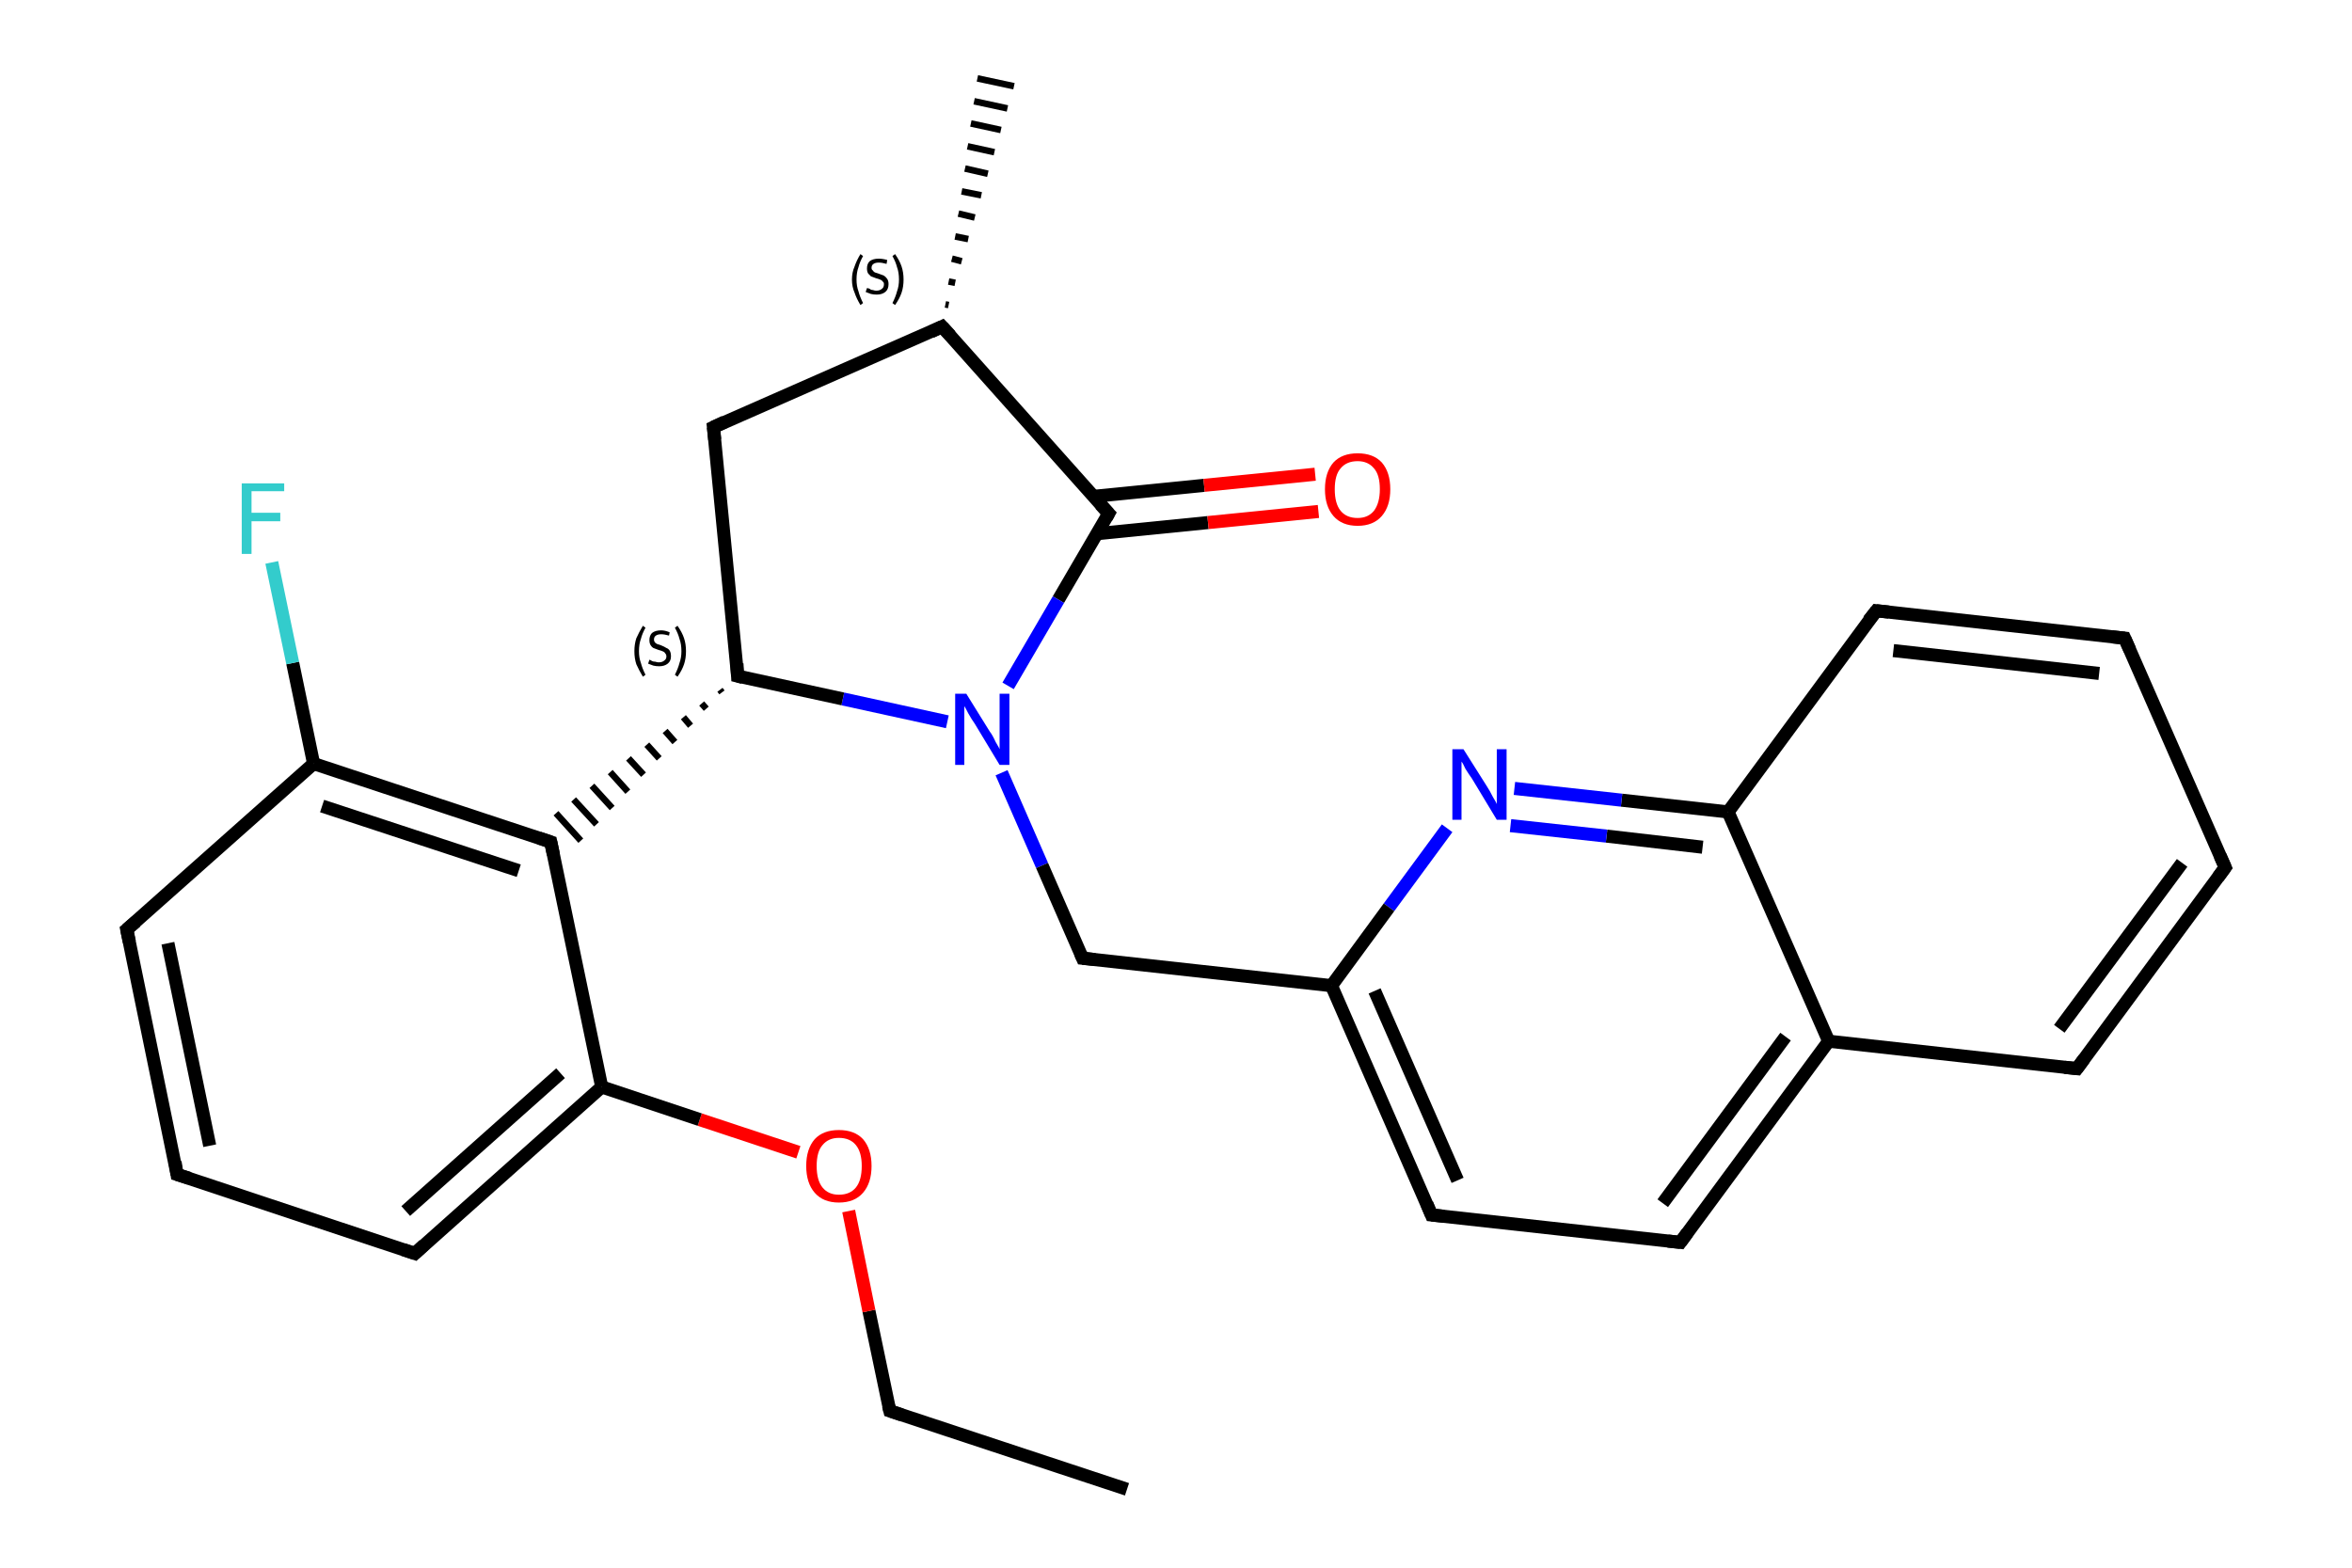 <?xml version='1.0' encoding='iso-8859-1'?>
<svg version='1.1' baseProfile='full'
              xmlns='http://www.w3.org/2000/svg'
                      xmlns:rdkit='http://www.rdkit.org/xml'
                      xmlns:xlink='http://www.w3.org/1999/xlink'
                  xml:space='preserve'
width='360px' height='240px' viewBox='0 0 360 240'>
<!-- END OF HEADER -->
<rect style='opacity:1.0;fill:#FFFFFF;stroke:none' width='360.0' height='240.0' x='0.0' y='0.0'> </rect>
<path class='bond-0 atom-0 atom-1' d='M 172.5,228.0 L 136.2,216.0' style='fill:none;fill-rule:evenodd;stroke:#000000;stroke-width:2.0px;stroke-linecap:butt;stroke-linejoin:miter;stroke-opacity:1' />
<path class='bond-1 atom-1 atom-2' d='M 136.2,216.0 L 133.0,200.7' style='fill:none;fill-rule:evenodd;stroke:#000000;stroke-width:2.0px;stroke-linecap:butt;stroke-linejoin:miter;stroke-opacity:1' />
<path class='bond-1 atom-1 atom-2' d='M 133.0,200.7 L 129.9,185.4' style='fill:none;fill-rule:evenodd;stroke:#FF0000;stroke-width:2.0px;stroke-linecap:butt;stroke-linejoin:miter;stroke-opacity:1' />
<path class='bond-2 atom-2 atom-3' d='M 122.2,176.4 L 107.1,171.4' style='fill:none;fill-rule:evenodd;stroke:#FF0000;stroke-width:2.0px;stroke-linecap:butt;stroke-linejoin:miter;stroke-opacity:1' />
<path class='bond-2 atom-2 atom-3' d='M 107.1,171.4 L 92.1,166.4' style='fill:none;fill-rule:evenodd;stroke:#000000;stroke-width:2.0px;stroke-linecap:butt;stroke-linejoin:miter;stroke-opacity:1' />
<path class='bond-3 atom-3 atom-4' d='M 92.1,166.4 L 63.5,191.9' style='fill:none;fill-rule:evenodd;stroke:#000000;stroke-width:2.0px;stroke-linecap:butt;stroke-linejoin:miter;stroke-opacity:1' />
<path class='bond-3 atom-3 atom-4' d='M 85.8,164.3 L 62.1,185.4' style='fill:none;fill-rule:evenodd;stroke:#000000;stroke-width:2.0px;stroke-linecap:butt;stroke-linejoin:miter;stroke-opacity:1' />
<path class='bond-4 atom-4 atom-5' d='M 63.5,191.9 L 27.1,179.8' style='fill:none;fill-rule:evenodd;stroke:#000000;stroke-width:2.0px;stroke-linecap:butt;stroke-linejoin:miter;stroke-opacity:1' />
<path class='bond-5 atom-5 atom-6' d='M 27.1,179.8 L 19.4,142.3' style='fill:none;fill-rule:evenodd;stroke:#000000;stroke-width:2.0px;stroke-linecap:butt;stroke-linejoin:miter;stroke-opacity:1' />
<path class='bond-5 atom-5 atom-6' d='M 32.1,175.4 L 25.7,144.4' style='fill:none;fill-rule:evenodd;stroke:#000000;stroke-width:2.0px;stroke-linecap:butt;stroke-linejoin:miter;stroke-opacity:1' />
<path class='bond-6 atom-6 atom-7' d='M 19.4,142.3 L 48.0,116.9' style='fill:none;fill-rule:evenodd;stroke:#000000;stroke-width:2.0px;stroke-linecap:butt;stroke-linejoin:miter;stroke-opacity:1' />
<path class='bond-7 atom-7 atom-8' d='M 48.0,116.9 L 44.8,101.5' style='fill:none;fill-rule:evenodd;stroke:#000000;stroke-width:2.0px;stroke-linecap:butt;stroke-linejoin:miter;stroke-opacity:1' />
<path class='bond-7 atom-7 atom-8' d='M 44.8,101.5 L 41.6,86.1' style='fill:none;fill-rule:evenodd;stroke:#33CCCC;stroke-width:2.0px;stroke-linecap:butt;stroke-linejoin:miter;stroke-opacity:1' />
<path class='bond-8 atom-7 atom-9' d='M 48.0,116.9 L 84.3,128.9' style='fill:none;fill-rule:evenodd;stroke:#000000;stroke-width:2.0px;stroke-linecap:butt;stroke-linejoin:miter;stroke-opacity:1' />
<path class='bond-8 atom-7 atom-9' d='M 49.3,123.4 L 79.4,133.3' style='fill:none;fill-rule:evenodd;stroke:#000000;stroke-width:2.0px;stroke-linecap:butt;stroke-linejoin:miter;stroke-opacity:1' />
<path class='bond-9 atom-10 atom-9' d='M 110.2,105.6 L 110.5,106.0' style='fill:none;fill-rule:evenodd;stroke:#000000;stroke-width:1.0px;stroke-linecap:butt;stroke-linejoin:miter;stroke-opacity:1' />
<path class='bond-9 atom-10 atom-9' d='M 107.4,107.7 L 108.1,108.5' style='fill:none;fill-rule:evenodd;stroke:#000000;stroke-width:1.0px;stroke-linecap:butt;stroke-linejoin:miter;stroke-opacity:1' />
<path class='bond-9 atom-10 atom-9' d='M 104.6,109.8 L 105.7,111.1' style='fill:none;fill-rule:evenodd;stroke:#000000;stroke-width:1.0px;stroke-linecap:butt;stroke-linejoin:miter;stroke-opacity:1' />
<path class='bond-9 atom-10 atom-9' d='M 101.8,111.9 L 103.3,113.6' style='fill:none;fill-rule:evenodd;stroke:#000000;stroke-width:1.0px;stroke-linecap:butt;stroke-linejoin:miter;stroke-opacity:1' />
<path class='bond-9 atom-10 atom-9' d='M 99.0,114.0 L 100.9,116.1' style='fill:none;fill-rule:evenodd;stroke:#000000;stroke-width:1.0px;stroke-linecap:butt;stroke-linejoin:miter;stroke-opacity:1' />
<path class='bond-9 atom-10 atom-9' d='M 96.2,116.1 L 98.5,118.6' style='fill:none;fill-rule:evenodd;stroke:#000000;stroke-width:1.0px;stroke-linecap:butt;stroke-linejoin:miter;stroke-opacity:1' />
<path class='bond-9 atom-10 atom-9' d='M 93.4,118.2 L 96.1,121.2' style='fill:none;fill-rule:evenodd;stroke:#000000;stroke-width:1.0px;stroke-linecap:butt;stroke-linejoin:miter;stroke-opacity:1' />
<path class='bond-9 atom-10 atom-9' d='M 90.6,120.3 L 93.7,123.7' style='fill:none;fill-rule:evenodd;stroke:#000000;stroke-width:1.0px;stroke-linecap:butt;stroke-linejoin:miter;stroke-opacity:1' />
<path class='bond-9 atom-10 atom-9' d='M 87.8,122.4 L 91.3,126.2' style='fill:none;fill-rule:evenodd;stroke:#000000;stroke-width:1.0px;stroke-linecap:butt;stroke-linejoin:miter;stroke-opacity:1' />
<path class='bond-9 atom-10 atom-9' d='M 85.1,124.5 L 88.9,128.7' style='fill:none;fill-rule:evenodd;stroke:#000000;stroke-width:1.0px;stroke-linecap:butt;stroke-linejoin:miter;stroke-opacity:1' />
<path class='bond-10 atom-10 atom-11' d='M 112.9,103.5 L 109.2,65.4' style='fill:none;fill-rule:evenodd;stroke:#000000;stroke-width:2.0px;stroke-linecap:butt;stroke-linejoin:miter;stroke-opacity:1' />
<path class='bond-11 atom-11 atom-12' d='M 109.2,65.4 L 144.2,50.0' style='fill:none;fill-rule:evenodd;stroke:#000000;stroke-width:2.0px;stroke-linecap:butt;stroke-linejoin:miter;stroke-opacity:1' />
<path class='bond-12 atom-12 atom-13' d='M 144.7,46.6 L 145.2,46.7' style='fill:none;fill-rule:evenodd;stroke:#000000;stroke-width:1.0px;stroke-linecap:butt;stroke-linejoin:miter;stroke-opacity:1' />
<path class='bond-12 atom-12 atom-13' d='M 145.2,43.1 L 146.2,43.3' style='fill:none;fill-rule:evenodd;stroke:#000000;stroke-width:1.0px;stroke-linecap:butt;stroke-linejoin:miter;stroke-opacity:1' />
<path class='bond-12 atom-12 atom-13' d='M 145.7,39.6 L 147.2,40.0' style='fill:none;fill-rule:evenodd;stroke:#000000;stroke-width:1.0px;stroke-linecap:butt;stroke-linejoin:miter;stroke-opacity:1' />
<path class='bond-12 atom-12 atom-13' d='M 146.2,36.2 L 148.2,36.6' style='fill:none;fill-rule:evenodd;stroke:#000000;stroke-width:1.0px;stroke-linecap:butt;stroke-linejoin:miter;stroke-opacity:1' />
<path class='bond-12 atom-12 atom-13' d='M 146.7,32.7 L 149.2,33.3' style='fill:none;fill-rule:evenodd;stroke:#000000;stroke-width:1.0px;stroke-linecap:butt;stroke-linejoin:miter;stroke-opacity:1' />
<path class='bond-12 atom-12 atom-13' d='M 147.2,29.3 L 150.2,29.9' style='fill:none;fill-rule:evenodd;stroke:#000000;stroke-width:1.0px;stroke-linecap:butt;stroke-linejoin:miter;stroke-opacity:1' />
<path class='bond-12 atom-12 atom-13' d='M 147.7,25.8 L 151.2,26.6' style='fill:none;fill-rule:evenodd;stroke:#000000;stroke-width:1.0px;stroke-linecap:butt;stroke-linejoin:miter;stroke-opacity:1' />
<path class='bond-12 atom-12 atom-13' d='M 148.1,22.4 L 152.2,23.3' style='fill:none;fill-rule:evenodd;stroke:#000000;stroke-width:1.0px;stroke-linecap:butt;stroke-linejoin:miter;stroke-opacity:1' />
<path class='bond-12 atom-12 atom-13' d='M 148.6,18.9 L 153.2,19.9' style='fill:none;fill-rule:evenodd;stroke:#000000;stroke-width:1.0px;stroke-linecap:butt;stroke-linejoin:miter;stroke-opacity:1' />
<path class='bond-12 atom-12 atom-13' d='M 149.1,15.5 L 154.2,16.6' style='fill:none;fill-rule:evenodd;stroke:#000000;stroke-width:1.0px;stroke-linecap:butt;stroke-linejoin:miter;stroke-opacity:1' />
<path class='bond-12 atom-12 atom-13' d='M 149.6,12.0 L 155.2,13.2' style='fill:none;fill-rule:evenodd;stroke:#000000;stroke-width:1.0px;stroke-linecap:butt;stroke-linejoin:miter;stroke-opacity:1' />
<path class='bond-13 atom-12 atom-14' d='M 144.2,50.0 L 169.7,78.6' style='fill:none;fill-rule:evenodd;stroke:#000000;stroke-width:2.0px;stroke-linecap:butt;stroke-linejoin:miter;stroke-opacity:1' />
<path class='bond-14 atom-14 atom-15' d='M 167.9,81.7 L 184.9,80.0' style='fill:none;fill-rule:evenodd;stroke:#000000;stroke-width:2.0px;stroke-linecap:butt;stroke-linejoin:miter;stroke-opacity:1' />
<path class='bond-14 atom-14 atom-15' d='M 184.9,80.0 L 201.8,78.3' style='fill:none;fill-rule:evenodd;stroke:#FF0000;stroke-width:2.0px;stroke-linecap:butt;stroke-linejoin:miter;stroke-opacity:1' />
<path class='bond-14 atom-14 atom-15' d='M 167.3,76.0 L 184.3,74.3' style='fill:none;fill-rule:evenodd;stroke:#000000;stroke-width:2.0px;stroke-linecap:butt;stroke-linejoin:miter;stroke-opacity:1' />
<path class='bond-14 atom-14 atom-15' d='M 184.3,74.3 L 201.3,72.6' style='fill:none;fill-rule:evenodd;stroke:#FF0000;stroke-width:2.0px;stroke-linecap:butt;stroke-linejoin:miter;stroke-opacity:1' />
<path class='bond-15 atom-14 atom-16' d='M 169.7,78.6 L 162.0,91.8' style='fill:none;fill-rule:evenodd;stroke:#000000;stroke-width:2.0px;stroke-linecap:butt;stroke-linejoin:miter;stroke-opacity:1' />
<path class='bond-15 atom-14 atom-16' d='M 162.0,91.8 L 154.3,105.0' style='fill:none;fill-rule:evenodd;stroke:#0000FF;stroke-width:2.0px;stroke-linecap:butt;stroke-linejoin:miter;stroke-opacity:1' />
<path class='bond-16 atom-16 atom-17' d='M 153.3,118.3 L 159.5,132.5' style='fill:none;fill-rule:evenodd;stroke:#0000FF;stroke-width:2.0px;stroke-linecap:butt;stroke-linejoin:miter;stroke-opacity:1' />
<path class='bond-16 atom-16 atom-17' d='M 159.5,132.5 L 165.7,146.7' style='fill:none;fill-rule:evenodd;stroke:#000000;stroke-width:2.0px;stroke-linecap:butt;stroke-linejoin:miter;stroke-opacity:1' />
<path class='bond-17 atom-17 atom-18' d='M 165.7,146.7 L 203.8,150.9' style='fill:none;fill-rule:evenodd;stroke:#000000;stroke-width:2.0px;stroke-linecap:butt;stroke-linejoin:miter;stroke-opacity:1' />
<path class='bond-18 atom-18 atom-19' d='M 203.8,150.9 L 219.1,186.0' style='fill:none;fill-rule:evenodd;stroke:#000000;stroke-width:2.0px;stroke-linecap:butt;stroke-linejoin:miter;stroke-opacity:1' />
<path class='bond-18 atom-18 atom-19' d='M 210.4,151.7 L 223.1,180.7' style='fill:none;fill-rule:evenodd;stroke:#000000;stroke-width:2.0px;stroke-linecap:butt;stroke-linejoin:miter;stroke-opacity:1' />
<path class='bond-19 atom-19 atom-20' d='M 219.1,186.0 L 257.2,190.2' style='fill:none;fill-rule:evenodd;stroke:#000000;stroke-width:2.0px;stroke-linecap:butt;stroke-linejoin:miter;stroke-opacity:1' />
<path class='bond-20 atom-20 atom-21' d='M 257.2,190.2 L 279.9,159.4' style='fill:none;fill-rule:evenodd;stroke:#000000;stroke-width:2.0px;stroke-linecap:butt;stroke-linejoin:miter;stroke-opacity:1' />
<path class='bond-20 atom-20 atom-21' d='M 254.5,184.2 L 273.3,158.7' style='fill:none;fill-rule:evenodd;stroke:#000000;stroke-width:2.0px;stroke-linecap:butt;stroke-linejoin:miter;stroke-opacity:1' />
<path class='bond-21 atom-21 atom-22' d='M 279.9,159.4 L 317.9,163.6' style='fill:none;fill-rule:evenodd;stroke:#000000;stroke-width:2.0px;stroke-linecap:butt;stroke-linejoin:miter;stroke-opacity:1' />
<path class='bond-22 atom-22 atom-23' d='M 317.9,163.6 L 340.6,132.8' style='fill:none;fill-rule:evenodd;stroke:#000000;stroke-width:2.0px;stroke-linecap:butt;stroke-linejoin:miter;stroke-opacity:1' />
<path class='bond-22 atom-22 atom-23' d='M 315.2,157.5 L 334.0,132.1' style='fill:none;fill-rule:evenodd;stroke:#000000;stroke-width:2.0px;stroke-linecap:butt;stroke-linejoin:miter;stroke-opacity:1' />
<path class='bond-23 atom-23 atom-24' d='M 340.6,132.8 L 325.2,97.7' style='fill:none;fill-rule:evenodd;stroke:#000000;stroke-width:2.0px;stroke-linecap:butt;stroke-linejoin:miter;stroke-opacity:1' />
<path class='bond-24 atom-24 atom-25' d='M 325.2,97.7 L 287.2,93.5' style='fill:none;fill-rule:evenodd;stroke:#000000;stroke-width:2.0px;stroke-linecap:butt;stroke-linejoin:miter;stroke-opacity:1' />
<path class='bond-24 atom-24 atom-25' d='M 321.3,103.1 L 289.8,99.6' style='fill:none;fill-rule:evenodd;stroke:#000000;stroke-width:2.0px;stroke-linecap:butt;stroke-linejoin:miter;stroke-opacity:1' />
<path class='bond-25 atom-25 atom-26' d='M 287.2,93.5 L 264.5,124.3' style='fill:none;fill-rule:evenodd;stroke:#000000;stroke-width:2.0px;stroke-linecap:butt;stroke-linejoin:miter;stroke-opacity:1' />
<path class='bond-26 atom-26 atom-27' d='M 264.5,124.3 L 248.2,122.5' style='fill:none;fill-rule:evenodd;stroke:#000000;stroke-width:2.0px;stroke-linecap:butt;stroke-linejoin:miter;stroke-opacity:1' />
<path class='bond-26 atom-26 atom-27' d='M 248.2,122.5 L 231.8,120.7' style='fill:none;fill-rule:evenodd;stroke:#0000FF;stroke-width:2.0px;stroke-linecap:butt;stroke-linejoin:miter;stroke-opacity:1' />
<path class='bond-26 atom-26 atom-27' d='M 260.6,129.7 L 245.9,128.0' style='fill:none;fill-rule:evenodd;stroke:#000000;stroke-width:2.0px;stroke-linecap:butt;stroke-linejoin:miter;stroke-opacity:1' />
<path class='bond-26 atom-26 atom-27' d='M 245.9,128.0 L 231.2,126.4' style='fill:none;fill-rule:evenodd;stroke:#0000FF;stroke-width:2.0px;stroke-linecap:butt;stroke-linejoin:miter;stroke-opacity:1' />
<path class='bond-27 atom-9 atom-3' d='M 84.3,128.9 L 92.1,166.4' style='fill:none;fill-rule:evenodd;stroke:#000000;stroke-width:2.0px;stroke-linecap:butt;stroke-linejoin:miter;stroke-opacity:1' />
<path class='bond-28 atom-16 atom-10' d='M 145.0,110.5 L 129.0,107.0' style='fill:none;fill-rule:evenodd;stroke:#0000FF;stroke-width:2.0px;stroke-linecap:butt;stroke-linejoin:miter;stroke-opacity:1' />
<path class='bond-28 atom-16 atom-10' d='M 129.0,107.0 L 112.9,103.5' style='fill:none;fill-rule:evenodd;stroke:#000000;stroke-width:2.0px;stroke-linecap:butt;stroke-linejoin:miter;stroke-opacity:1' />
<path class='bond-29 atom-27 atom-18' d='M 221.5,126.8 L 212.6,138.9' style='fill:none;fill-rule:evenodd;stroke:#0000FF;stroke-width:2.0px;stroke-linecap:butt;stroke-linejoin:miter;stroke-opacity:1' />
<path class='bond-29 atom-27 atom-18' d='M 212.6,138.9 L 203.8,150.9' style='fill:none;fill-rule:evenodd;stroke:#000000;stroke-width:2.0px;stroke-linecap:butt;stroke-linejoin:miter;stroke-opacity:1' />
<path class='bond-30 atom-26 atom-21' d='M 264.5,124.3 L 279.9,159.4' style='fill:none;fill-rule:evenodd;stroke:#000000;stroke-width:2.0px;stroke-linecap:butt;stroke-linejoin:miter;stroke-opacity:1' />
<path d='M 138.0,216.6 L 136.2,216.0 L 136.0,215.2' style='fill:none;stroke:#000000;stroke-width:2.0px;stroke-linecap:butt;stroke-linejoin:miter;stroke-opacity:1;' />
<path d='M 64.9,190.6 L 63.5,191.9 L 61.7,191.3' style='fill:none;stroke:#000000;stroke-width:2.0px;stroke-linecap:butt;stroke-linejoin:miter;stroke-opacity:1;' />
<path d='M 29.0,180.4 L 27.1,179.8 L 26.8,177.9' style='fill:none;stroke:#000000;stroke-width:2.0px;stroke-linecap:butt;stroke-linejoin:miter;stroke-opacity:1;' />
<path d='M 19.8,144.2 L 19.4,142.3 L 20.8,141.1' style='fill:none;stroke:#000000;stroke-width:2.0px;stroke-linecap:butt;stroke-linejoin:miter;stroke-opacity:1;' />
<path d='M 82.5,128.3 L 84.3,128.9 L 84.7,130.8' style='fill:none;stroke:#000000;stroke-width:2.0px;stroke-linecap:butt;stroke-linejoin:miter;stroke-opacity:1;' />
<path d='M 112.8,101.6 L 112.9,103.5 L 113.7,103.7' style='fill:none;stroke:#000000;stroke-width:2.0px;stroke-linecap:butt;stroke-linejoin:miter;stroke-opacity:1;' />
<path d='M 109.4,67.3 L 109.2,65.4 L 110.9,64.6' style='fill:none;stroke:#000000;stroke-width:2.0px;stroke-linecap:butt;stroke-linejoin:miter;stroke-opacity:1;' />
<path d='M 142.5,50.8 L 144.2,50.0 L 145.5,51.4' style='fill:none;stroke:#000000;stroke-width:2.0px;stroke-linecap:butt;stroke-linejoin:miter;stroke-opacity:1;' />
<path d='M 168.4,77.2 L 169.7,78.6 L 169.3,79.3' style='fill:none;stroke:#000000;stroke-width:2.0px;stroke-linecap:butt;stroke-linejoin:miter;stroke-opacity:1;' />
<path d='M 165.4,146.0 L 165.7,146.7 L 167.6,146.9' style='fill:none;stroke:#000000;stroke-width:2.0px;stroke-linecap:butt;stroke-linejoin:miter;stroke-opacity:1;' />
<path d='M 218.4,184.3 L 219.1,186.0 L 221.0,186.2' style='fill:none;stroke:#000000;stroke-width:2.0px;stroke-linecap:butt;stroke-linejoin:miter;stroke-opacity:1;' />
<path d='M 255.3,190.0 L 257.2,190.2 L 258.3,188.7' style='fill:none;stroke:#000000;stroke-width:2.0px;stroke-linecap:butt;stroke-linejoin:miter;stroke-opacity:1;' />
<path d='M 316.0,163.4 L 317.9,163.6 L 319.0,162.1' style='fill:none;stroke:#000000;stroke-width:2.0px;stroke-linecap:butt;stroke-linejoin:miter;stroke-opacity:1;' />
<path d='M 339.5,134.3 L 340.6,132.8 L 339.8,131.0' style='fill:none;stroke:#000000;stroke-width:2.0px;stroke-linecap:butt;stroke-linejoin:miter;stroke-opacity:1;' />
<path d='M 326.0,99.5 L 325.2,97.7 L 323.3,97.5' style='fill:none;stroke:#000000;stroke-width:2.0px;stroke-linecap:butt;stroke-linejoin:miter;stroke-opacity:1;' />
<path d='M 289.1,93.7 L 287.2,93.5 L 286.0,95.0' style='fill:none;stroke:#000000;stroke-width:2.0px;stroke-linecap:butt;stroke-linejoin:miter;stroke-opacity:1;' />
<path class='atom-2' d='M 123.4 178.5
Q 123.4 175.9, 124.7 174.4
Q 126.0 173.0, 128.4 173.0
Q 130.8 173.0, 132.1 174.4
Q 133.4 175.9, 133.4 178.5
Q 133.4 181.1, 132.1 182.6
Q 130.8 184.1, 128.4 184.1
Q 126.0 184.1, 124.7 182.6
Q 123.4 181.1, 123.4 178.5
M 128.4 182.9
Q 130.1 182.9, 131.0 181.8
Q 131.9 180.7, 131.9 178.5
Q 131.9 176.4, 131.0 175.3
Q 130.1 174.2, 128.4 174.2
Q 126.8 174.2, 125.9 175.3
Q 125.0 176.3, 125.0 178.5
Q 125.0 180.7, 125.9 181.8
Q 126.8 182.9, 128.4 182.9
' fill='#FF0000'/>
<path class='atom-8' d='M 37.0 74.0
L 43.5 74.0
L 43.5 75.2
L 38.5 75.2
L 38.5 78.5
L 42.9 78.5
L 42.9 79.8
L 38.5 79.8
L 38.5 84.8
L 37.0 84.8
L 37.0 74.0
' fill='#33CCCC'/>
<path class='atom-15' d='M 202.8 74.9
Q 202.8 72.3, 204.1 70.8
Q 205.4 69.4, 207.8 69.4
Q 210.2 69.4, 211.5 70.8
Q 212.8 72.3, 212.8 74.9
Q 212.8 77.5, 211.5 79.0
Q 210.2 80.5, 207.8 80.5
Q 205.4 80.5, 204.1 79.0
Q 202.8 77.5, 202.8 74.9
M 207.8 79.3
Q 209.4 79.3, 210.3 78.2
Q 211.2 77.0, 211.2 74.9
Q 211.2 72.7, 210.3 71.7
Q 209.4 70.6, 207.8 70.6
Q 206.1 70.6, 205.2 71.7
Q 204.3 72.7, 204.3 74.9
Q 204.3 77.1, 205.2 78.2
Q 206.1 79.3, 207.8 79.3
' fill='#FF0000'/>
<path class='atom-16' d='M 147.9 106.2
L 151.5 112.0
Q 151.9 112.5, 152.4 113.6
Q 153.0 114.6, 153.0 114.7
L 153.0 106.2
L 154.5 106.2
L 154.5 117.1
L 153.0 117.1
L 149.2 110.8
Q 148.7 110.1, 148.2 109.2
Q 147.8 108.4, 147.6 108.1
L 147.6 117.1
L 146.2 117.1
L 146.2 106.2
L 147.9 106.2
' fill='#0000FF'/>
<path class='atom-27' d='M 224.0 114.7
L 227.6 120.4
Q 228.0 121.0, 228.5 122.0
Q 229.1 123.0, 229.1 123.1
L 229.1 114.7
L 230.6 114.7
L 230.6 125.5
L 229.1 125.5
L 225.3 119.2
Q 224.8 118.5, 224.3 117.7
Q 223.9 116.8, 223.7 116.6
L 223.7 125.5
L 222.3 125.5
L 222.3 114.7
L 224.0 114.7
' fill='#0000FF'/>
<path class='note' d='M 97.1 99.7
Q 97.1 98.6, 97.4 97.7
Q 97.8 96.8, 98.4 95.8
L 98.8 96.1
Q 98.3 97.0, 98.1 97.8
Q 97.8 98.6, 97.8 99.7
Q 97.8 100.7, 98.1 101.5
Q 98.3 102.3, 98.8 103.3
L 98.4 103.6
Q 97.8 102.6, 97.4 101.7
Q 97.1 100.8, 97.1 99.7
' fill='#000000'/>
<path class='note' d='M 99.4 101.0
Q 99.5 101.0, 99.8 101.2
Q 100.0 101.3, 100.3 101.3
Q 100.6 101.4, 100.8 101.4
Q 101.4 101.4, 101.7 101.1
Q 102.0 100.9, 102.0 100.5
Q 102.0 100.2, 101.8 100.0
Q 101.7 99.8, 101.4 99.7
Q 101.2 99.6, 100.8 99.5
Q 100.3 99.3, 100.0 99.2
Q 99.8 99.1, 99.6 98.8
Q 99.4 98.5, 99.4 98.0
Q 99.4 97.3, 99.8 96.9
Q 100.3 96.5, 101.2 96.5
Q 101.8 96.5, 102.5 96.8
L 102.4 97.3
Q 101.7 97.1, 101.2 97.1
Q 100.7 97.1, 100.4 97.3
Q 100.1 97.5, 100.1 97.9
Q 100.1 98.2, 100.3 98.4
Q 100.4 98.5, 100.6 98.6
Q 100.9 98.7, 101.2 98.8
Q 101.7 99.0, 102.0 99.2
Q 102.3 99.3, 102.5 99.6
Q 102.7 99.9, 102.7 100.5
Q 102.7 101.2, 102.2 101.6
Q 101.7 102.0, 100.9 102.0
Q 100.4 102.0, 100.0 101.9
Q 99.7 101.8, 99.2 101.6
L 99.4 101.0
' fill='#000000'/>
<path class='note' d='M 105.0 99.7
Q 105.0 100.8, 104.7 101.7
Q 104.4 102.6, 103.7 103.6
L 103.3 103.3
Q 103.8 102.3, 104.0 101.5
Q 104.3 100.7, 104.3 99.7
Q 104.3 98.6, 104.0 97.8
Q 103.8 97.0, 103.3 96.1
L 103.7 95.8
Q 104.4 96.8, 104.7 97.7
Q 105.0 98.6, 105.0 99.7
' fill='#000000'/>
<path class='note' d='M 130.4 42.8
Q 130.4 41.7, 130.8 40.8
Q 131.1 39.9, 131.7 38.9
L 132.1 39.2
Q 131.6 40.1, 131.4 40.9
Q 131.1 41.7, 131.1 42.8
Q 131.1 43.8, 131.4 44.6
Q 131.6 45.4, 132.1 46.4
L 131.7 46.7
Q 131.1 45.7, 130.8 44.8
Q 130.4 43.9, 130.4 42.8
' fill='#000000'/>
<path class='note' d='M 132.7 44.1
Q 132.8 44.1, 133.1 44.2
Q 133.3 44.4, 133.6 44.4
Q 133.9 44.5, 134.1 44.5
Q 134.7 44.5, 135.0 44.2
Q 135.3 44.0, 135.3 43.5
Q 135.3 43.2, 135.1 43.1
Q 135.0 42.9, 134.7 42.8
Q 134.5 42.7, 134.1 42.6
Q 133.6 42.4, 133.3 42.3
Q 133.1 42.1, 132.9 41.9
Q 132.7 41.6, 132.7 41.1
Q 132.7 40.4, 133.1 40.0
Q 133.6 39.6, 134.5 39.6
Q 135.1 39.6, 135.8 39.8
L 135.7 40.4
Q 135.0 40.2, 134.5 40.2
Q 134.0 40.2, 133.7 40.4
Q 133.4 40.6, 133.4 41.0
Q 133.4 41.3, 133.6 41.4
Q 133.7 41.6, 133.9 41.7
Q 134.2 41.8, 134.5 41.9
Q 135.0 42.1, 135.3 42.2
Q 135.6 42.4, 135.8 42.7
Q 136.0 43.0, 136.0 43.5
Q 136.0 44.3, 135.5 44.7
Q 135.0 45.1, 134.2 45.1
Q 133.7 45.1, 133.3 45.0
Q 133.0 44.9, 132.5 44.7
L 132.7 44.1
' fill='#000000'/>
<path class='note' d='M 138.3 42.8
Q 138.3 43.9, 138.0 44.8
Q 137.7 45.7, 137.0 46.7
L 136.6 46.4
Q 137.1 45.4, 137.3 44.6
Q 137.6 43.8, 137.6 42.8
Q 137.6 41.7, 137.3 40.9
Q 137.1 40.1, 136.6 39.2
L 137.0 38.9
Q 137.7 39.9, 138.0 40.8
Q 138.3 41.7, 138.3 42.8
' fill='#000000'/>
</svg>
